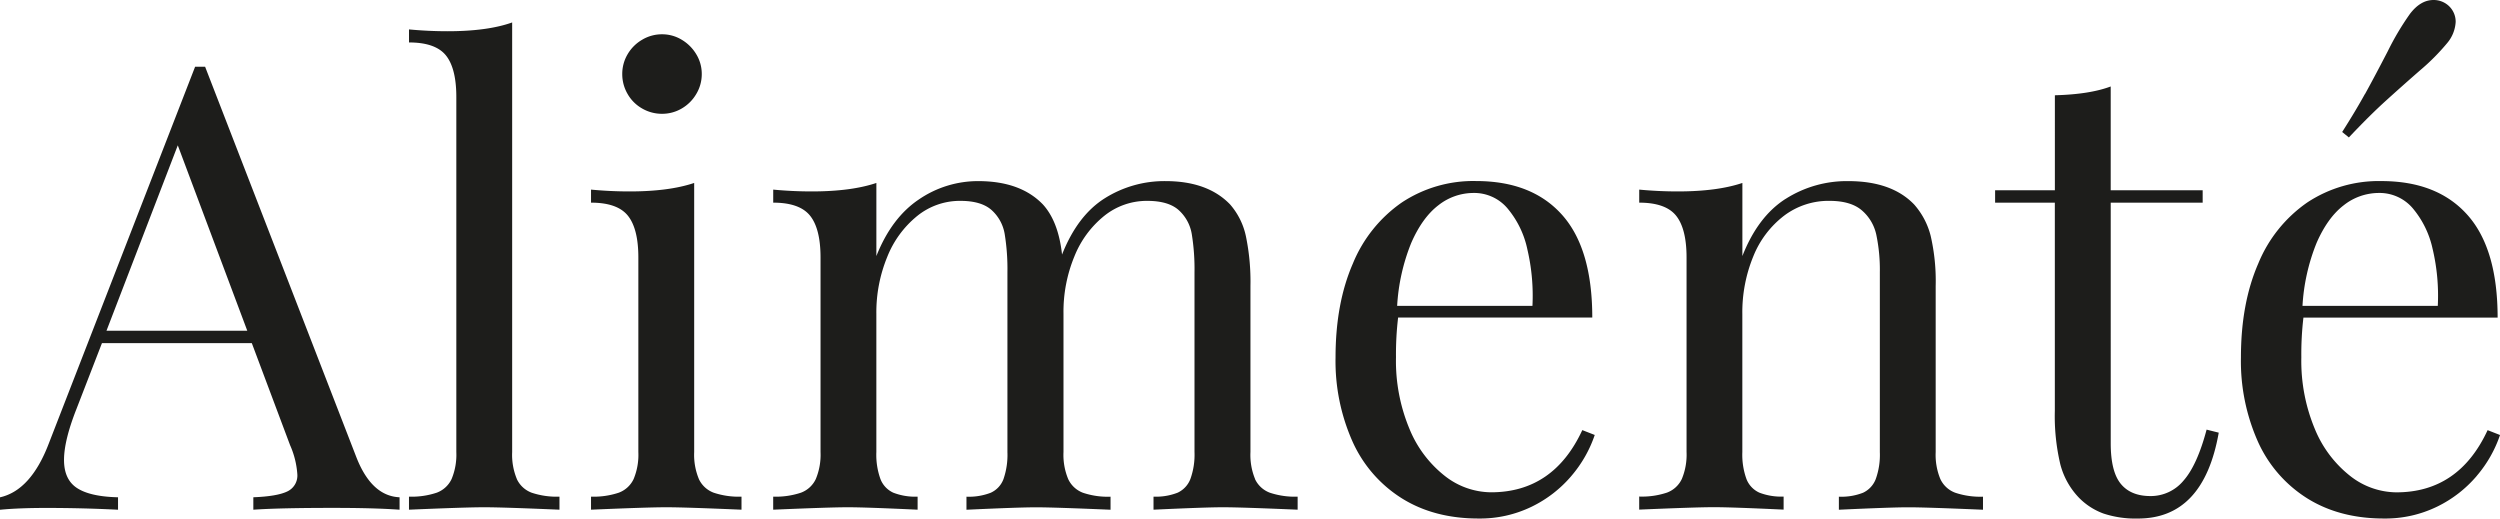 <svg xmlns="http://www.w3.org/2000/svg" viewBox="0 0 668.885 138.729"><defs><style>.a { fill: #1d1d1b; }</style></defs><path d="M106.908 133.046v3.328q-6.82-.487-17.858-.487-14.207 0-21.268.487v-3.328q6.332-.244 9.05-1.542a4.686 4.686 0 0 0 2.72-4.627 23.02 23.02 0 0 0-1.948-7.793L67.374 91.81h-40.1l-6.818 17.614q-3.33 8.443-3.328 13.637 0 5.28 3.53 7.55t10.92 2.44v3.33q-9.5-.48-19.16-.48-7.468 0-12.418.49v-3.33q8.28-1.86 13.07-14.44L52.2 17.86h2.68l40.5 104.554q4.06 10.31 11.528 10.634zm-59.34-94.163l-19.076 49.6h37.666zm90.714 89.293a7.12 7.12 0 0 0 3.978 3.653 21.087 21.087 0 0 0 7.428 1.05v3.49q-15.263-.65-20.132-.65t-20.13.65v-3.49a21.1 21.1 0 0 0 7.427-1.06 7.13 7.13 0 0 0 3.978-3.66 16.9 16.9 0 0 0 1.26-7.23V25.97q0-7.71-2.8-11.162t-9.86-3.45V7.87q5.2.487 10.31.487 10.72 0 17.29-2.35v114.94a16.873 16.873 0 0 0 1.26 7.225zm48.705 0a7.12 7.12 0 0 0 3.978 3.653 21.09 21.09 0 0 0 7.428 1.05v3.49q-15.262-.65-20.13-.65t-20.133.65v-3.49a21.1 21.1 0 0 0 7.428-1.06 7.13 7.13 0 0 0 3.978-3.66 16.9 16.9 0 0 0 1.258-7.23V68.91q0-7.71-2.8-11.2t-9.863-3.49v-3.49q5.2.488 10.31.488 10.56 0 17.29-2.27v72a16.88 16.88 0 0 0 1.26 7.225zM182.4 10.634a11.193 11.193 0 0 1 3.9 3.9 10.074 10.074 0 0 1 1.46 5.276 10.28 10.28 0 0 1-1.46 5.317 10.747 10.747 0 0 1-3.9 3.9 10.29 10.29 0 0 1-5.276 1.42 10.5 10.5 0 0 1-5.317-1.42 10.338 10.338 0 0 1-3.9-3.9 10.5 10.5 0 0 1-1.42-5.317 10.29 10.29 0 0 1 1.42-5.276 10.747 10.747 0 0 1 3.9-3.9 10.282 10.282 0 0 1 5.317-1.46 10.074 10.074 0 0 1 5.276 1.46zm153.382 117.542a7.123 7.123 0 0 0 3.978 3.653 21.087 21.087 0 0 0 7.428 1.05v3.49q-15.262-.65-19.97-.65-4.626 0-18.59.65v-3.49a15.92 15.92 0 0 0 6.455-1.06 6.66 6.66 0 0 0 3.41-3.66 19.113 19.113 0 0 0 1.1-7.23V72.9a58.307 58.307 0 0 0-.73-10.27 11.056 11.056 0 0 0-3.492-6.412q-2.76-2.476-8.44-2.476a18.184 18.184 0 0 0-11.44 3.978 26.546 26.546 0 0 0-8.03 10.878 38.75 38.75 0 0 0-2.92 15.26v37.1a16.873 16.873 0 0 0 1.26 7.226 7.132 7.132 0 0 0 3.94 3.653 20.738 20.738 0 0 0 7.39 1.055v3.49q-15.26-.648-19.88-.648-4.71 0-18.67.65v-3.492a16.223 16.223 0 0 0 6.494-1.055 6.48 6.48 0 0 0 3.41-3.653 19.8 19.8 0 0 0 1.056-7.225V72.9a58.355 58.355 0 0 0-.73-10.27 11.055 11.055 0 0 0-3.49-6.412q-2.76-2.476-8.36-2.476a18.174 18.174 0 0 0-11.53 4.018 26.816 26.816 0 0 0-8.04 10.96 39.047 39.047 0 0 0-2.92 15.3v36.934a19.112 19.112 0 0 0 1.1 7.225 6.63 6.63 0 0 0 3.45 3.65 16.22 16.22 0 0 0 6.49 1.05v3.49q-13.964-.65-18.67-.65t-19.97.65v-3.49a21.1 21.1 0 0 0 7.43-1.06 7.13 7.13 0 0 0 3.976-3.66 16.9 16.9 0 0 0 1.26-7.23V68.91q0-7.71-2.8-11.2t-9.86-3.49v-3.49q5.193.487 10.31.487 10.55 0 17.29-2.27V68.51q4.057-10.228 11.364-15.14a27.95 27.95 0 0 1 15.91-4.91q11.28 0 17.29 6.25 4.14 4.548 5.115 13.394 4.14-10.47 11.442-15.06a29.923 29.923 0 0 1 16.236-4.587q11.28 0 17.29 6.25a18.882 18.882 0 0 1 4.22 8.484 59.87 59.87 0 0 1 1.22 13.36v44.4a16.874 16.874 0 0 0 1.245 7.23zm84.666-.853a32.643 32.643 0 0 1-10.634 8.24 31.585 31.585 0 0 1-14.246 3.166q-11.854 0-20.5-5.4a34.606 34.606 0 0 1-13.19-15.18 52.887 52.887 0 0 1-4.547-22.53q0-14.45 4.63-25.09a36.85 36.85 0 0 1 13.11-16.36 34.634 34.634 0 0 1 19.85-5.73q14.94 0 23.02 9.05t8.08 27.472h-51.95a83.26 83.26 0 0 0-.57 10.634 47.17 47.17 0 0 0 3.61 19.16 30.794 30.794 0 0 0 9.46 12.582 20.242 20.242 0 0 0 12.34 4.38q16.72 0 24.44-16.64l3.33 1.3a33.258 33.258 0 0 1-6.21 10.913zm-11.81-60.678a25.086 25.086 0 0 0-5.36-10.96 11.645 11.645 0 0 0-9.01-4.058 15.172 15.172 0 0 0-9.416 3.288q-4.3 3.288-7.265 10.066a52.832 52.832 0 0 0-3.774 16.85h36.2a54.368 54.368 0 0 0-1.376-15.18zm69.12-13.435a30.452 30.452 0 0 1 16.762-4.75q11.607 0 17.615 6.25a20.018 20.018 0 0 1 4.424 8.4 53.782 53.782 0 0 1 1.34 13.436v44.4a16.89 16.89 0 0 0 1.25 7.225 7.123 7.123 0 0 0 3.98 3.66 21.09 21.09 0 0 0 7.43 1.06v3.49q-15.26-.65-19.97-.65-4.63 0-18.59.65v-3.49a15.912 15.912 0 0 0 6.45-1.05 6.66 6.66 0 0 0 3.41-3.65 19.113 19.113 0 0 0 1.1-7.22V72.9a45.833 45.833 0 0 0-.94-10.066 11.847 11.847 0 0 0-3.9-6.575q-2.96-2.52-8.65-2.52a19.733 19.733 0 0 0-12.14 3.98 25.746 25.746 0 0 0-8.24 10.91 39.26 39.26 0 0 0-2.92 15.38v36.93a19.113 19.113 0 0 0 1.1 7.22 6.63 6.63 0 0 0 3.45 3.65 16.22 16.22 0 0 0 6.495 1.05v3.49q-13.96-.65-18.67-.65t-19.97.65v-3.496a21.1 21.1 0 0 0 7.43-1.053 7.13 7.13 0 0 0 3.98-3.656 16.89 16.89 0 0 0 1.26-7.224V68.91q0-7.71-2.8-11.2t-9.863-3.49v-3.49q5.194.487 10.31.487 10.55 0 17.29-2.27V68.51q4.135-10.552 11.562-15.302zm111.575-2.31v3.328h-24.6V118.6q0 7.55 2.68 10.837t7.954 3.288a11.384 11.384 0 0 0 8.85-4.14q3.65-4.14 6.168-13.637l3.247.812q-4.06 22.973-21.593 22.973a27.212 27.212 0 0 1-9.26-1.34 17.718 17.718 0 0 1-6.5-4.18 20.232 20.232 0 0 1-5.03-8.97 56.074 56.074 0 0 1-1.47-14.328v-55.69H533.8V50.9h15.99V25.49q9.334-.244 14.937-2.355V50.9h24.6zm73.342 76.423a32.643 32.643 0 0 1-10.634 8.24 31.585 31.585 0 0 1-14.24 3.166q-11.85 0-20.5-5.4a34.606 34.606 0 0 1-13.19-15.18 52.887 52.887 0 0 1-4.54-22.53q0-14.45 4.63-25.09a36.85 36.85 0 0 1 13.11-16.35 34.634 34.634 0 0 1 19.85-5.73q14.94 0 23.01 9.05t8.08 27.48h-51.96a83.26 83.26 0 0 0-.56 10.63 47.17 47.17 0 0 0 3.61 19.152 30.794 30.794 0 0 0 9.46 12.583 20.242 20.242 0 0 0 12.34 4.385q16.72 0 24.43-16.64l3.32 1.3a33.258 33.258 0 0 1-6.21 10.913zm-11.81-60.678a25.086 25.086 0 0 0-5.358-10.96 11.645 11.645 0 0 0-9.01-4.058 15.172 15.172 0 0 0-9.417 3.288q-4.3 3.288-7.265 10.066a52.832 52.832 0 0 0-3.774 16.85h36.2a54.368 54.368 0 0 0-1.37-15.18zm-18.1-41.48q2.515-4.546 6.088-11.447a72.853 72.853 0 0 1 5.926-9.984Q647.61 0 651.1 0a5.943 5.943 0 0 1 3.653 1.217 5.77 5.77 0 0 1 2.272 4.627 9.59 9.59 0 0 1-2.273 5.683 57.833 57.833 0 0 1-7.223 7.265q-4.79 4.18-9.18 8.158t-9.9 9.822l-1.79-1.46q3.57-5.602 6.08-10.148z" class="a"/></svg>